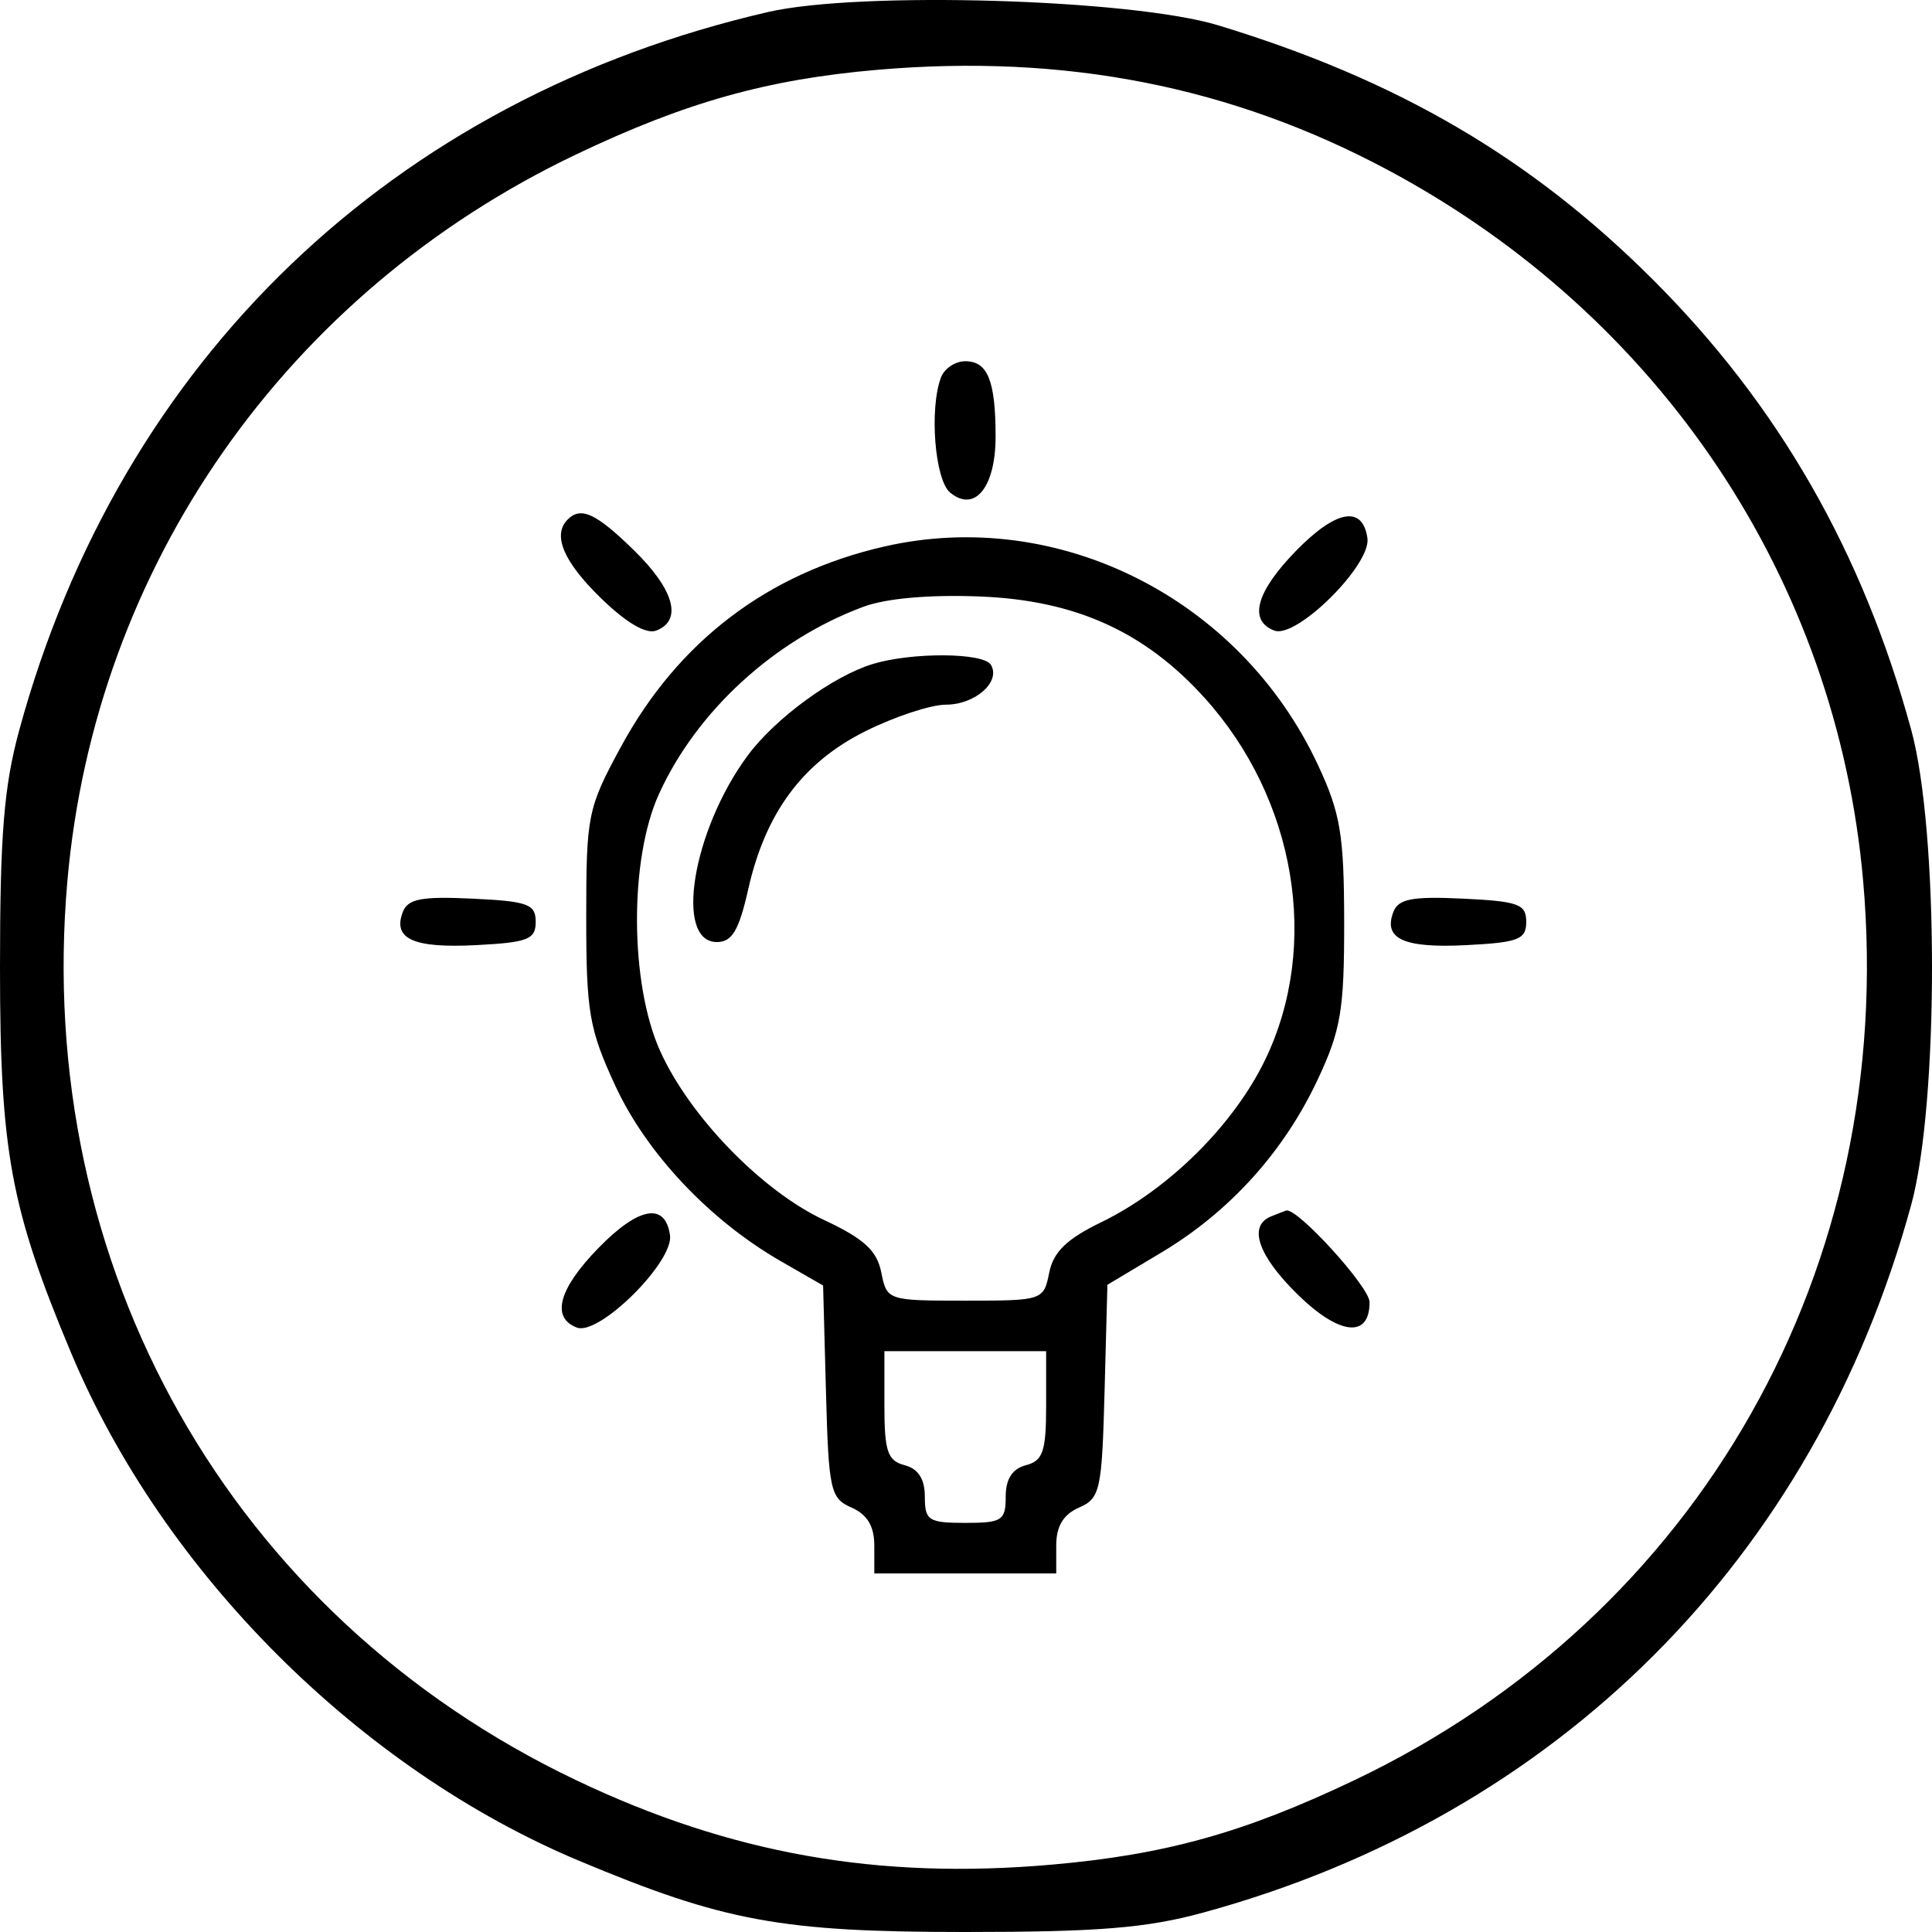<svg width="180" height="180" viewBox="0 0 180 180" fill="none" xmlns="http://www.w3.org/2000/svg">
<path fill-rule="evenodd" clip-rule="evenodd" d="M71.569 1.118C36.602 9.175 11.214 33.513 1.799 68.005C0.367 73.248 0 77.765 0 90.122C0 107.261 0.984 112.594 6.63 126.059C15.203 146.506 33.514 164.806 53.973 173.374C67.446 179.017 72.783 180 89.932 180C102.297 180 106.817 179.633 112.062 178.202C145.096 169.196 169.053 145.253 178.066 112.239C180.645 102.792 180.645 77.453 178.066 68.005C173.537 51.413 165.699 37.746 154.019 26.073C142.658 14.719 130.208 7.434 113.482 2.355C105.413 -0.096 80.082 -0.843 71.569 1.118ZM81.759 6.503C71.482 7.39 63.883 9.524 53.677 14.388C26.691 27.252 8.853 52.73 6.277 82.093C3.123 118.051 21.494 150.515 53.677 165.856C68.051 172.707 81.772 175.146 97.966 173.726C108.586 172.796 115.916 170.752 126.187 165.856C158.37 150.515 176.742 118.051 173.587 82.093C171.123 54.011 154.686 29.413 129.318 15.846C114.72 8.04 99.228 4.996 81.759 6.503ZM87.679 35.143C86.567 38.04 87.087 44.701 88.519 45.889C90.814 47.793 92.757 45.402 92.757 40.674C92.757 35.479 92.023 33.654 89.932 33.654C89.007 33.654 87.993 34.324 87.679 35.143ZM52.892 48.399C51.448 49.842 52.486 52.311 55.964 55.706C58.332 58.016 60.198 59.113 61.144 58.749C63.615 57.802 62.813 54.927 59.052 51.256C55.53 47.819 54.124 47.167 52.892 48.399ZM120.755 51.313C117.026 55.129 116.29 57.818 118.721 58.749C120.785 59.542 127.758 52.627 127.4 50.143C126.956 47.057 124.489 47.491 120.755 51.313ZM82.398 50.916C71.53 53.398 63.184 59.747 57.842 69.593C54.754 75.285 54.618 75.95 54.618 85.416C54.618 94.319 54.887 95.88 57.331 101.165C60.239 107.46 66.14 113.711 72.768 117.516L76.686 119.768L76.953 129.65C77.201 138.869 77.361 139.594 79.338 140.46C80.799 141.101 81.457 142.196 81.457 143.99V146.59H89.932H98.407V143.99C98.407 142.196 99.065 141.101 100.526 140.46C102.504 139.594 102.663 138.871 102.911 129.617L103.175 119.701L108.191 116.703C114.564 112.894 119.607 107.317 122.764 100.587C124.931 95.969 125.244 94.104 125.233 85.887C125.222 77.751 124.891 75.769 122.784 71.256C115.542 55.747 98.6 47.214 82.398 50.916ZM80.404 56.544C72.109 59.642 64.889 66.27 61.38 74.008C58.623 80.086 58.678 91.628 61.493 97.895C64.234 103.997 70.965 110.944 76.771 113.661C80.495 115.405 81.699 116.506 82.107 118.546C82.629 121.158 82.693 121.179 89.932 121.179C97.15 121.179 97.236 121.151 97.751 118.576C98.138 116.641 99.38 115.436 102.594 113.875C108.872 110.827 114.945 104.807 117.877 98.727C123.022 88.052 120.738 74.433 112.22 65.011C106.652 58.851 100.198 55.933 91.356 55.576C86.601 55.384 82.551 55.742 80.404 56.544ZM81.336 61.857C77.609 62.984 72.219 66.927 69.652 70.404C64.518 77.359 62.802 87.769 66.789 87.769C68.205 87.769 68.844 86.694 69.71 82.851C71.319 75.71 74.789 71.034 80.637 68.121C83.363 66.763 86.729 65.653 88.118 65.653C90.864 65.653 93.285 63.503 92.312 61.93C91.612 60.798 84.983 60.755 81.336 61.857ZM37.53 84.964C36.565 87.478 38.508 88.357 44.358 88.055C49.187 87.807 49.91 87.524 49.91 85.887C49.91 84.235 49.189 83.971 44.012 83.724C39.278 83.499 37.999 83.744 37.53 84.964ZM129.817 84.964C128.851 87.478 130.794 88.357 136.644 88.055C141.473 87.807 142.196 87.524 142.196 85.887C142.196 84.235 141.475 83.971 136.298 83.724C131.565 83.499 130.286 83.744 129.817 84.964ZM55.778 116.251C52.049 120.067 51.313 122.756 53.744 123.687C55.808 124.48 62.781 117.564 62.423 115.081C61.979 111.995 59.511 112.429 55.778 116.251ZM118.418 113.332C116.247 114.208 117.212 117.005 120.941 120.644C124.807 124.416 127.6 124.698 127.6 121.319C127.6 119.904 120.825 112.465 119.828 112.784C119.7 112.824 119.066 113.072 118.418 113.332ZM82.398 130.951C82.398 135.227 82.692 136.094 84.282 136.51C85.554 136.843 86.165 137.794 86.165 139.443C86.165 141.664 86.505 141.884 89.932 141.884C93.359 141.884 93.699 141.664 93.699 139.443C93.699 137.794 94.31 136.843 95.582 136.51C97.172 136.094 97.466 135.227 97.466 130.951V125.885H89.932H82.398V130.951Z" fill="black"/>
</svg>
